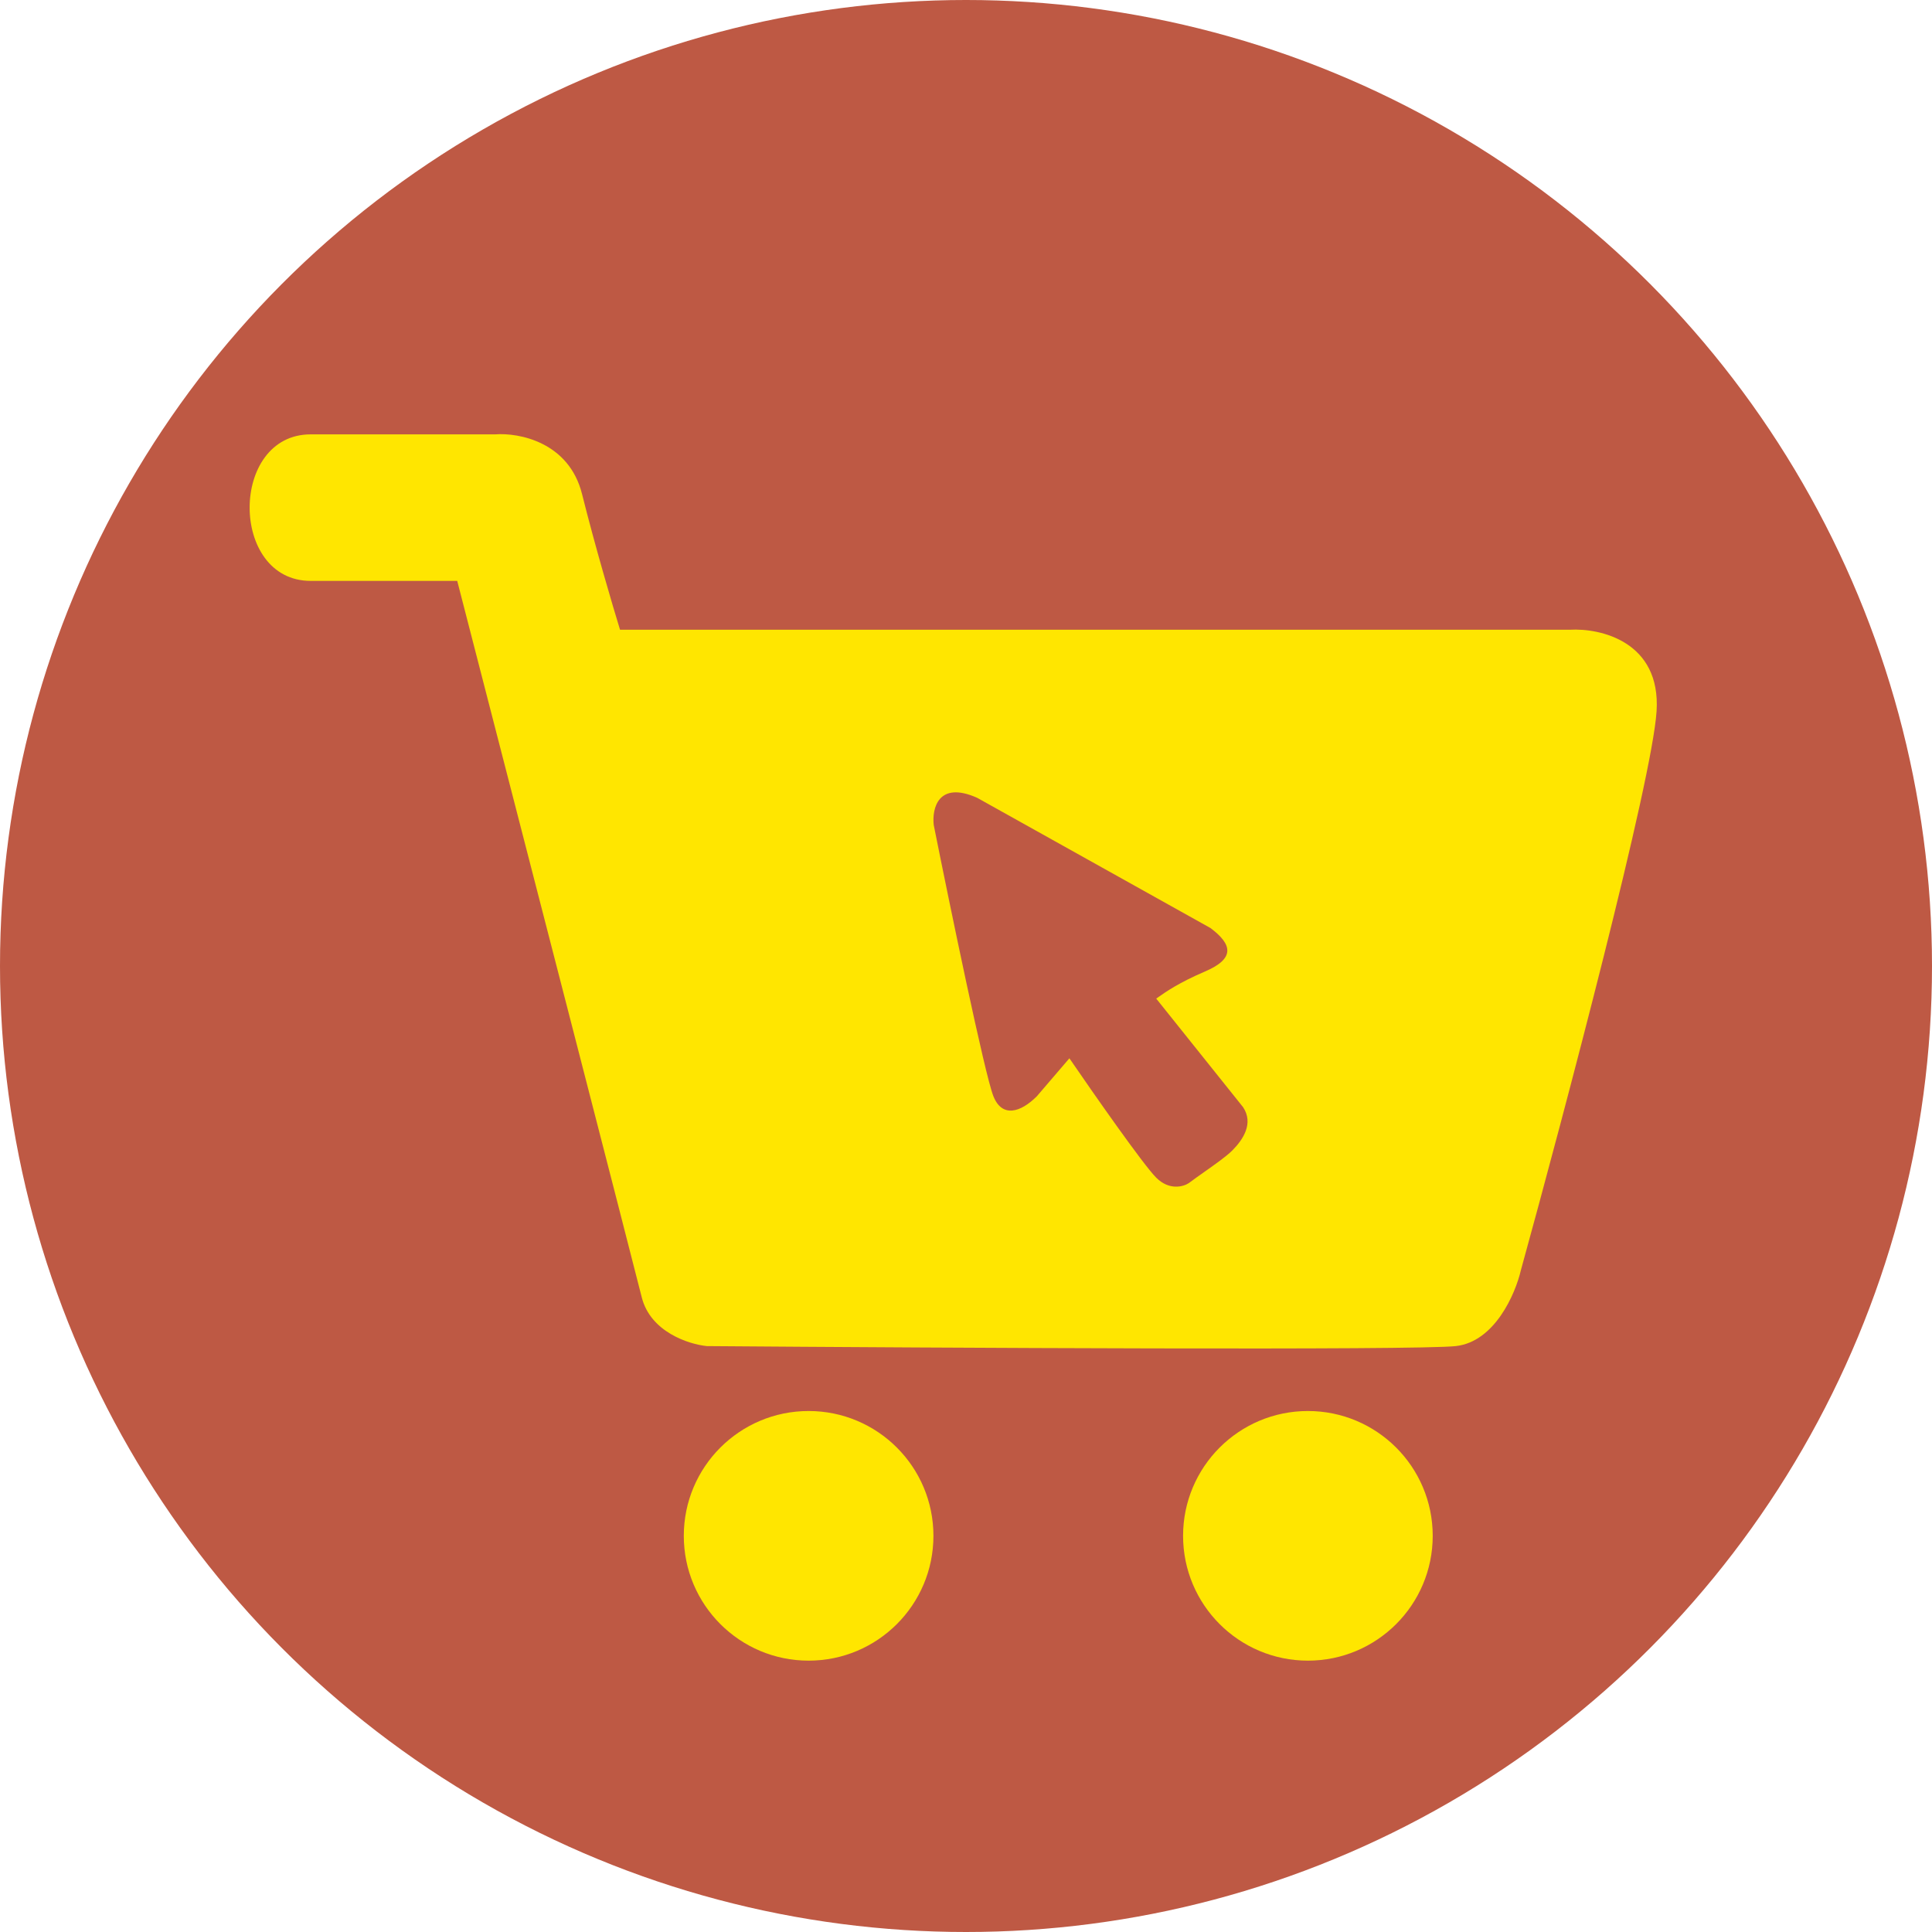 <svg width="178" height="178" viewBox="0 0 178 178" fill="none" xmlns="http://www.w3.org/2000/svg">
<circle cx="89" cy="89" r="89" fill="#BE5944"/>
<path fill-rule="evenodd" clip-rule="evenodd" d="M45.625 40.019H28.625C21.125 40.019 21.125 53.519 28.625 53.519H42.125C47.458 74.186 58.325 116.319 59.125 119.519C59.925 122.719 63.458 123.852 65.125 124.019C86.625 124.186 130.525 124.419 134.125 124.019C137.725 123.619 139.625 119.186 140.125 117.019C144.125 102.519 152.225 71.919 152.625 65.519C153.025 59.119 147.458 57.852 144.625 58.019H57.125C56.458 55.852 54.825 50.319 53.625 45.519C52.425 40.719 47.792 39.852 45.625 40.019ZM111.526 85.503L90.026 73.503C86.426 71.903 85.859 74.503 86.026 76.003C87.526 83.503 90.726 99.003 91.526 101.003C92.326 103.003 94.026 102.503 95.526 101.003L98.526 97.503C100.692 100.669 105.326 107.303 106.526 108.503C107.726 109.703 109.026 109.336 109.526 109.003C109.97 108.669 110.474 108.314 110.978 107.958C111.985 107.247 112.992 106.536 113.526 106.003C114.526 105.003 115.526 103.503 114.526 102.003L106.526 92.003C106.593 91.957 106.674 91.901 106.769 91.834L106.77 91.833C107.38 91.403 108.605 90.54 111.026 89.503C113.826 88.303 113.526 87.003 111.526 85.503ZM86 141.5C86 147.851 80.851 153 74.5 153C68.149 153 63 147.851 63 141.5C63 135.149 68.149 130 74.5 130C80.851 130 86 135.149 86 141.5ZM132 141.5C132 147.851 126.851 153 120.5 153C114.149 153 109 147.851 109 141.5C109 135.149 114.149 130 120.5 130C126.851 130 132 135.149 132 141.5Z" fill="#FFE600"/>
</svg>
